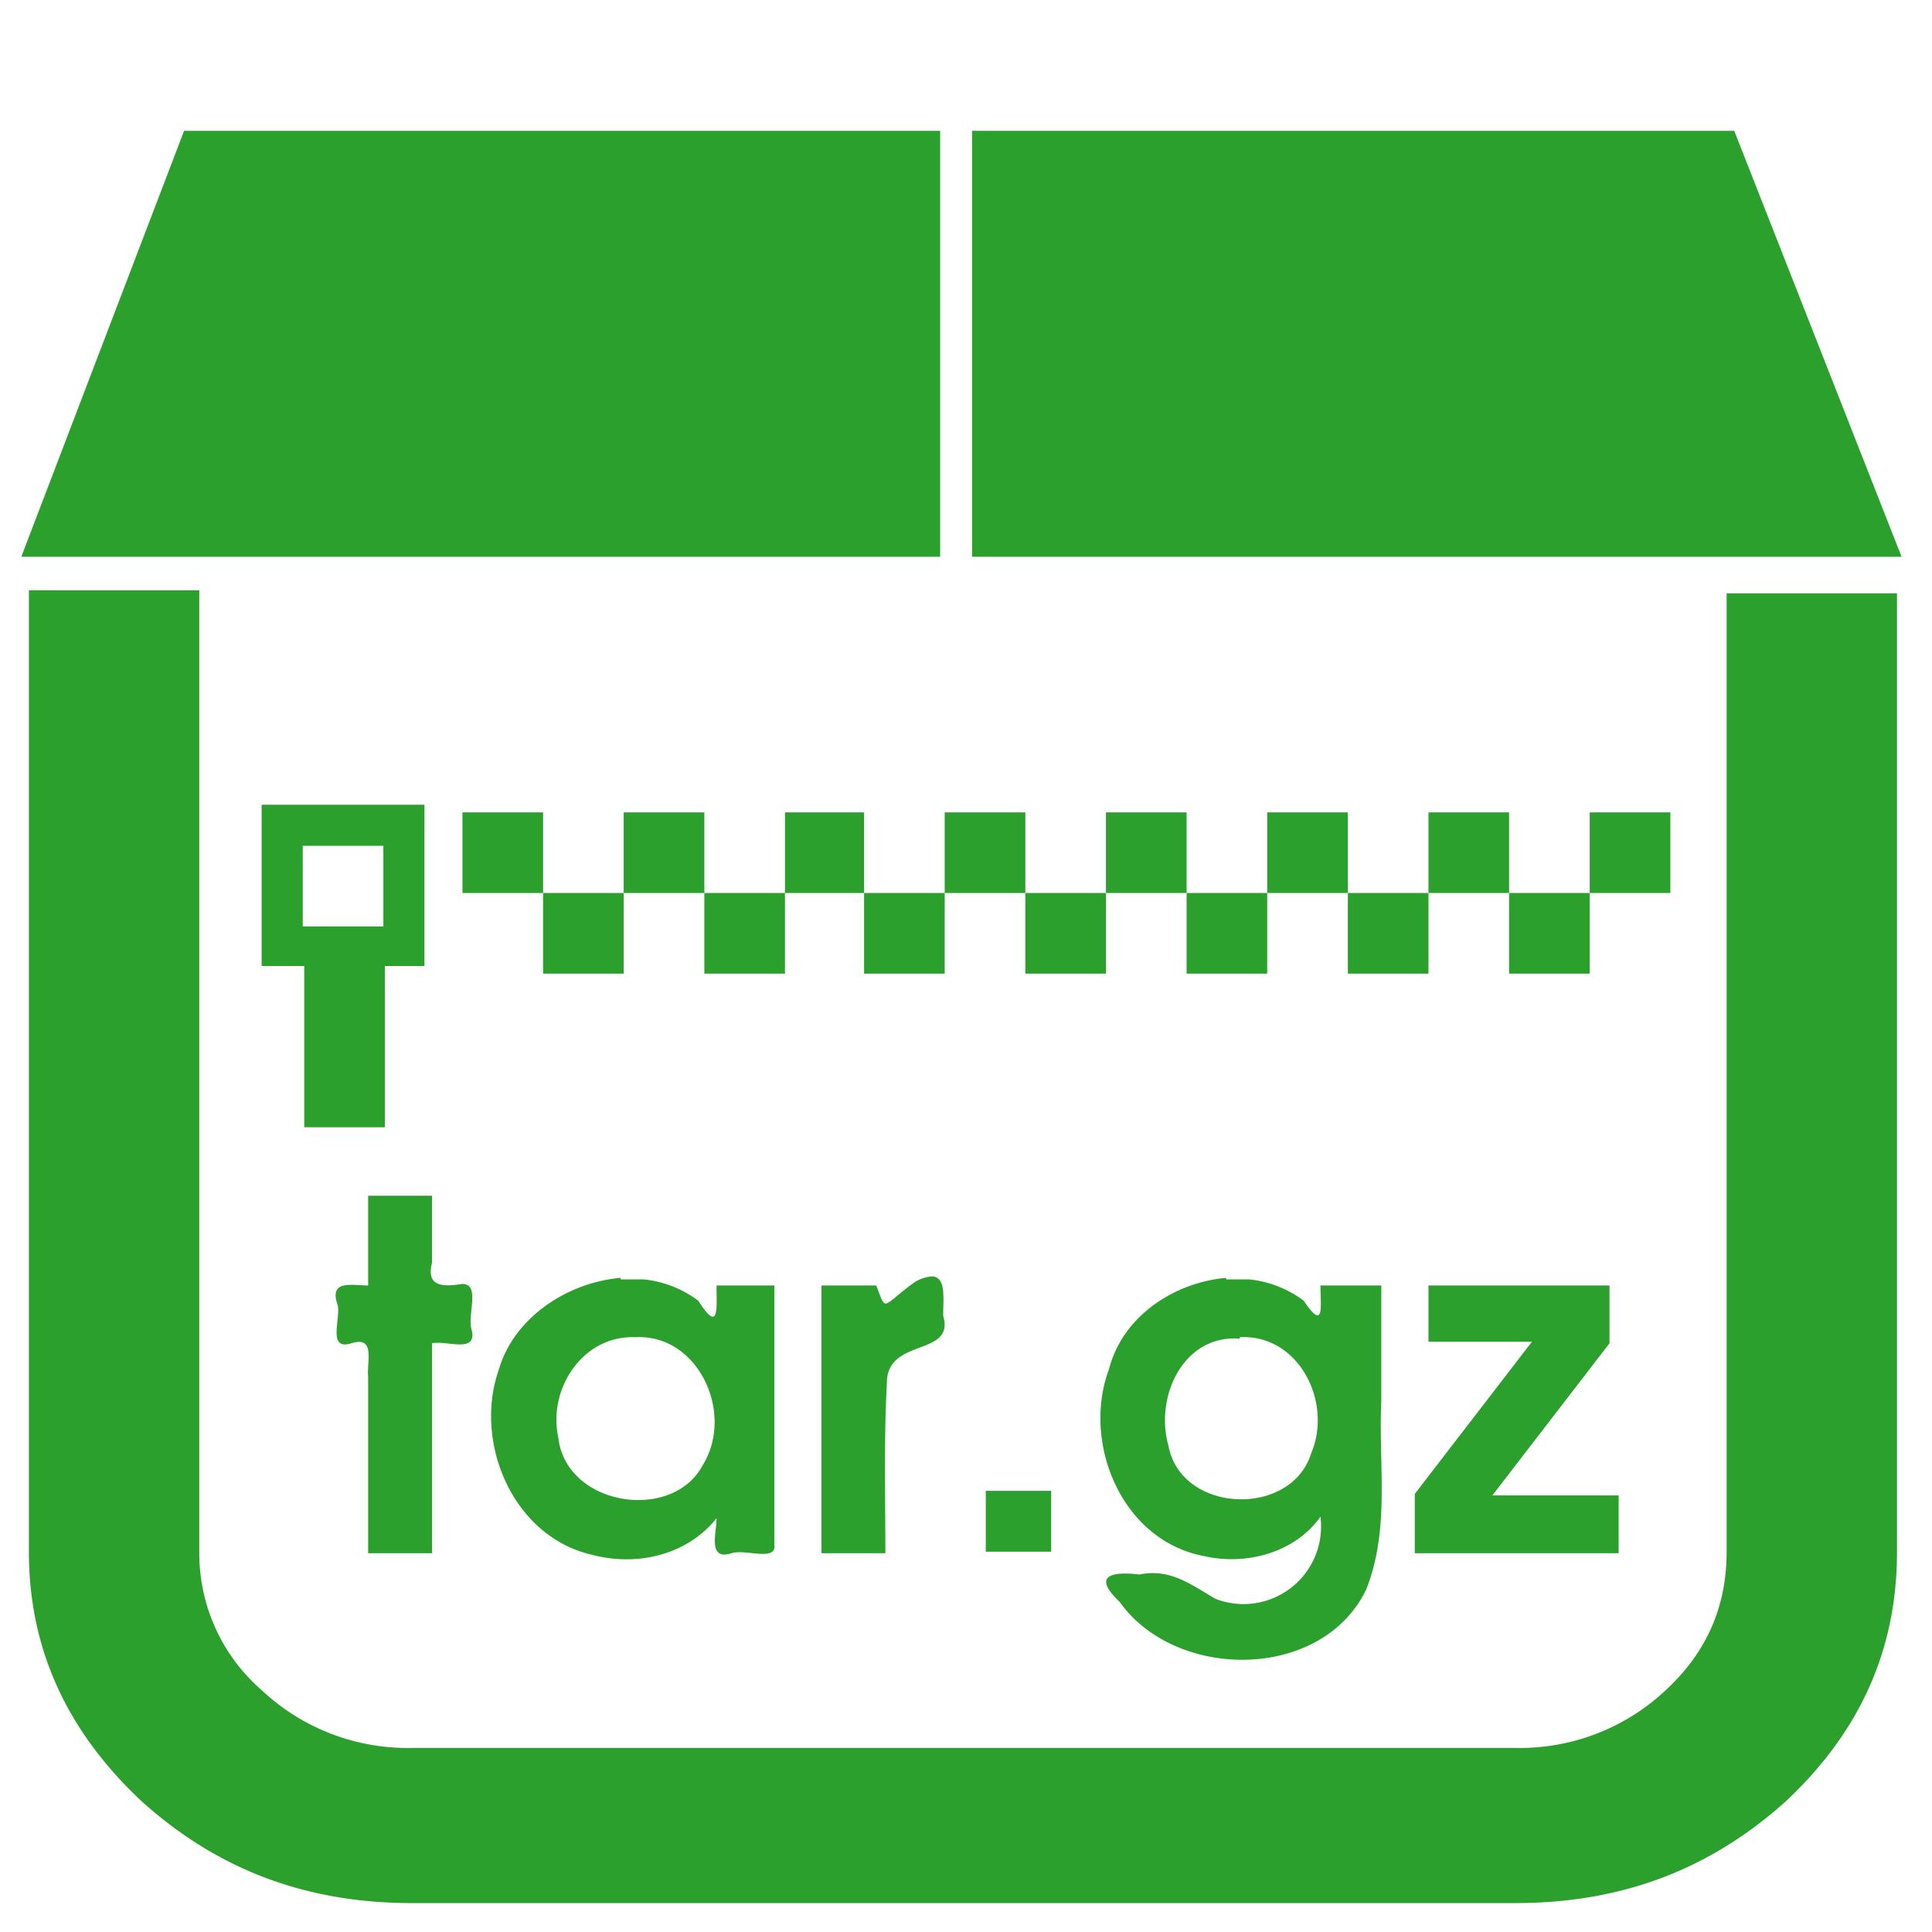 <svg xmlns="http://www.w3.org/2000/svg" width="48" height="48" viewBox="0 0 12.7 12.7"><path d="M1.21.86L.14 3.66h6.04V.86H1.21zm5.18 0v2.8h6.11L11.4.86h-5zM.19 3.89v6.31c0 .64.25 1.18.74 1.64.5.45 1.08.67 1.78.67h7.25c.7 0 1.28-.22 1.78-.67.49-.46.73-1 .73-1.64V3.9h-1.12v6.3c0 .36-.13.66-.4.91a1.4 1.4 0 0 1-.99.38H2.71a1.4 1.4 0 0 1-.99-.38 1.19 1.19 0 0 1-.41-.9V3.88H.19zm1.53 1.4v1.06H2v1.06h.53V6.35h.26V5.29H1.72zm1.32.05v.53h.53v-.53h-.53zm.53.53v.53h.53v-.53h-.53zm.53 0h.53v-.53H4.1v.53zm.53 0v.53h.53v-.53h-.53zm.53 0h.52v-.53h-.52v.53zm.52 0v.53h.53v-.53h-.53zm.53 0h.53v-.53h-.53v.53zm.53 0v.53h.53v-.53h-.53zm.53 0h.53v-.53h-.53v.53zm.53 0v.53h.53v-.53H7.8zm.53 0h.53v-.53h-.53v.53zm.53 0v.53h.53v-.53h-.53zm.53 0h.53v-.53h-.53v.53zm.53 0v.53h.53v-.53h-.53zm.53 0h.53v-.53h-.53v.53zm-8.46-.31h.53v.53h-.53v-.53zm.43 2.3v.59c-.11 0-.26-.04-.2.13.02.09-.07.3.09.25.16-.05.1.12.11.22v1.16h.42V8.83c.1-.02.3.07.26-.09-.03-.09.06-.3-.06-.3-.13.02-.24.02-.2-.14v-.44h-.42zm3.72.53a.25.25 0 0 0-.13.04c-.22.16-.18.2-.25.02H5.4v1.76h.42c0-.38-.01-.75.01-1.12 0-.3.45-.17.37-.44 0-.12.02-.25-.07-.26zm-2.06.01c-.35.03-.7.26-.8.6-.17.48.09 1.1.61 1.22.3.08.63 0 .82-.24 0 .1-.06.28.1.23.09-.03.3.06.28-.06v-1.7h-.38c0 .15.02.32-.12.1a.72.72 0 0 0-.36-.14h-.15zm3.98 0c-.34.03-.68.25-.77.6-.18.48.08 1.13.63 1.23.27.06.59-.02.76-.26a.51.51 0 0 1-.69.54c-.17-.1-.3-.2-.5-.16-.17-.02-.32 0-.13.18.37.52 1.33.52 1.62-.08.16-.4.08-.83.1-1.24v-.76h-.4c0 .13.03.31-.11.1a.72.72 0 0 0-.36-.14h-.15zm1.33.05v.37h.68l-.77 1v.39h1.34v-.38h-.83l.77-1v-.38H9.39zm-5.21.34c.41-.02.65.5.44.84-.2.38-.9.27-.95-.18-.07-.32.16-.67.5-.66zm3.97 0c.39-.02.61.43.47.76-.13.43-.86.4-.94-.05-.09-.32.1-.73.47-.7zM6.48 9.8v.4h.43v-.4h-.43z" fill="#2ca02c"/></svg>
